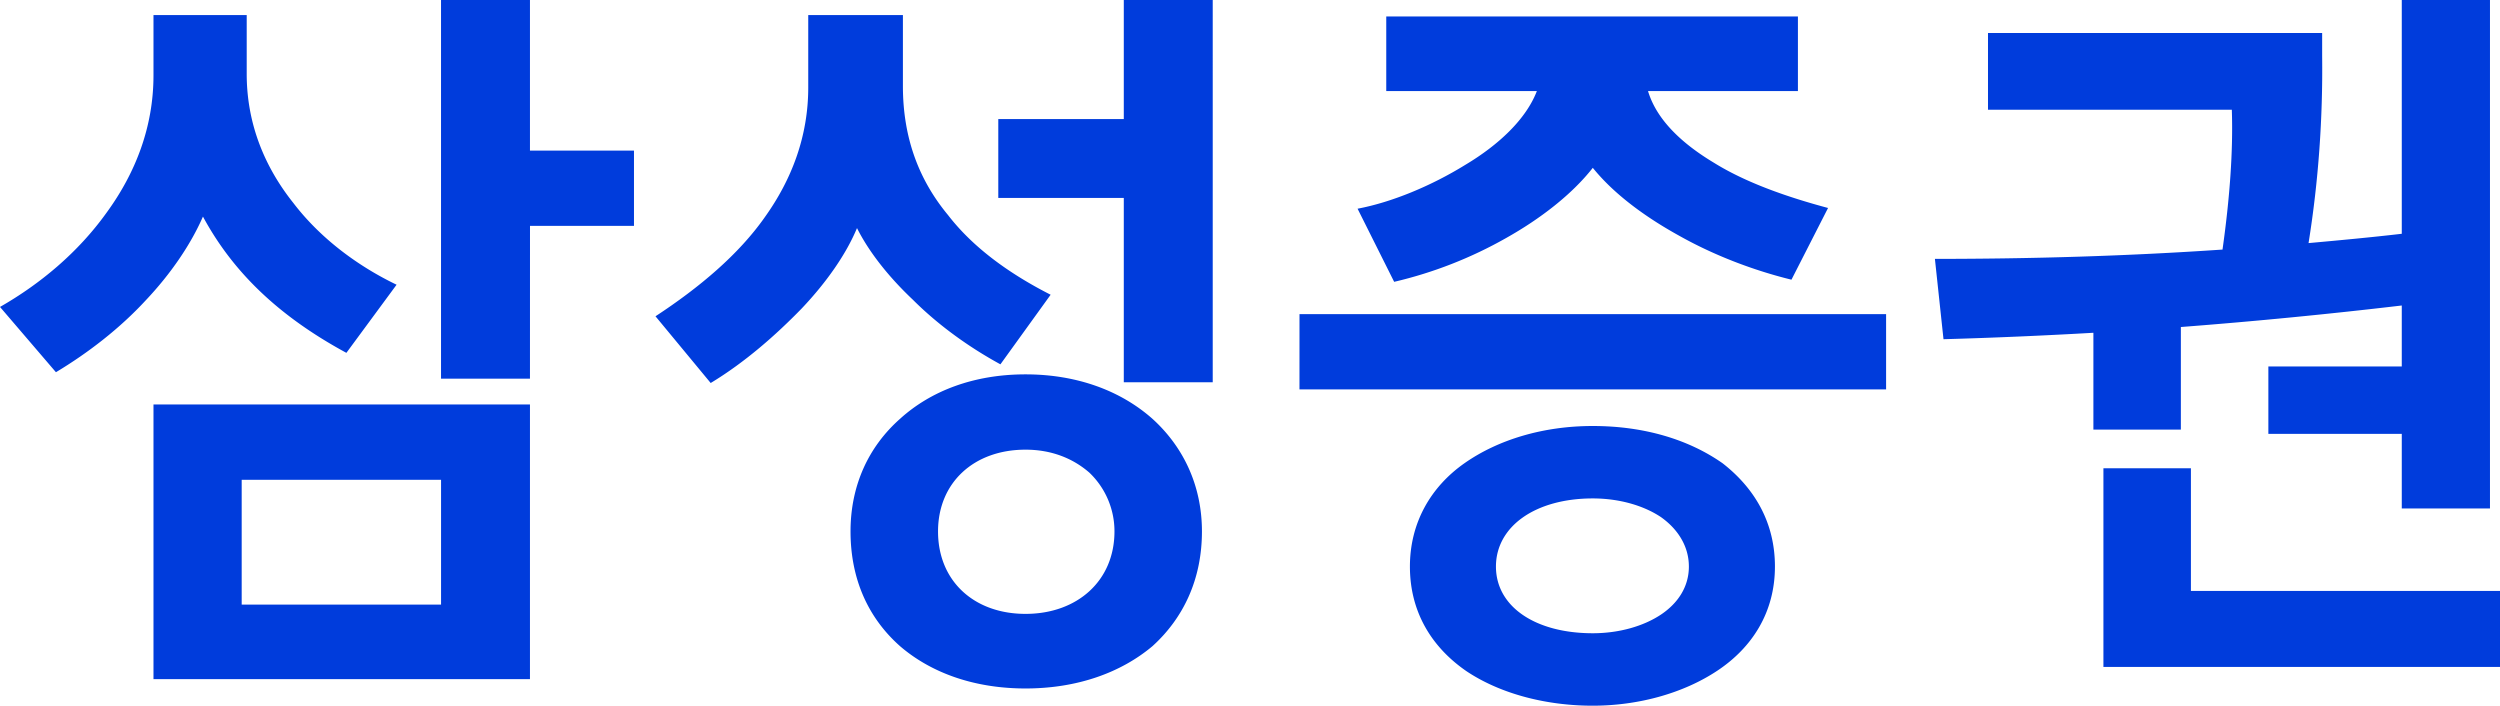 <svg xmlns="http://www.w3.org/2000/svg" width="88.544mm" height="24.994mm" viewBox="0 0 88.544 24.994"><g style="font-style:italic;font-weight:700;font-size:25.4px;font-family:SamsungGothicRoundOTF;fill:#003cdc;stroke-width:10.583;stroke-linecap:square"><path d="m12.268 12.497 1.778-2.413c-1.32-.635-2.667-1.6-3.657-2.896-.991-1.244-1.651-2.768-1.651-4.572V.533H5.436v2.134c0 1.829-.635 3.454-1.651 4.851C2.769 8.941 1.422 10.058 0 10.871l1.981 2.312c1.143-.686 2.26-1.55 3.175-2.54.89-.94 1.6-1.982 2.032-2.972 1.042 1.93 2.642 3.505 5.08 4.826zM18.771 8h3.683V5.334H18.77V0h-3.15v13.411h3.15zM5.436 24.054H18.77v-9.728H5.436zm10.185-7.061v4.42H8.56v-4.42zM35.433 12.903l1.778-2.464c-1.346-.685-2.692-1.6-3.632-2.819-.99-1.194-1.6-2.667-1.6-4.572V.533h-3.353V3.1c0 1.727-.584 3.251-1.524 4.572-.94 1.346-2.337 2.514-3.886 3.53l1.955 2.363c1.22-.737 2.312-1.702 3.226-2.642.89-.94 1.575-1.93 1.956-2.845.406.813 1.092 1.702 1.981 2.54.89.89 1.981 1.677 3.099 2.286zm4.369.635h3.15V0h-3.15v4.216h-4.445V7.01h4.445zm2.768 5.283c0-1.625-.66-2.997-1.752-3.987-1.118-.991-2.667-1.575-4.496-1.575-1.829 0-3.353.584-4.445 1.575-1.118.99-1.753 2.362-1.753 3.987 0 1.702.635 3.074 1.753 4.064 1.092.94 2.616 1.499 4.445 1.499 1.829 0 3.378-.559 4.496-1.499 1.092-.99 1.752-2.362 1.752-4.064zm-3.098 0c0 1.753-1.321 2.921-3.15 2.921s-3.099-1.168-3.099-2.92c0-1.728 1.27-2.896 3.099-2.896.914 0 1.676.305 2.26.813a2.87 2.87 0 0 1 .89 2.082zM58.37 3.226h5.308V.584h-14.58v2.642h5.334c-.38.99-1.346 1.905-2.54 2.616-1.194.737-2.59 1.32-3.81 1.55l1.296 2.59a14.926 14.926 0 0 0 3.962-1.55c1.22-.685 2.337-1.549 3.073-2.488.737.914 1.83 1.727 3.074 2.413 1.219.685 2.616 1.219 3.962 1.549l1.296-2.54c-1.423-.381-2.896-.889-4.039-1.6-1.143-.686-2.032-1.524-2.337-2.54zM46.024 13.792h20.777v-2.667H46.025zm16.84 6.274c0-1.55-.711-2.769-1.854-3.658-1.194-.838-2.769-1.32-4.598-1.32-1.752 0-3.352.482-4.546 1.32-1.194.839-1.93 2.109-1.93 3.658 0 1.626.787 2.87 2.006 3.708 1.22.813 2.845 1.22 4.47 1.22 1.6 0 3.2-.432 4.42-1.245 1.22-.813 2.032-2.057 2.032-3.683zm-3.048 0c0 .711-.381 1.295-.99 1.702-.61.406-1.474.66-2.414.66-2.032 0-3.429-.94-3.429-2.362 0-1.422 1.397-2.413 3.43-2.413.94 0 1.803.254 2.412.66.61.432.991 1.042.991 1.753zM68.53 9.17l.304 2.844a181.53 181.53 0 0 0 5.309-.228v3.429h3.098v-3.633c2.642-.203 5.233-.457 7.824-.762v2.16H80.34v2.387h4.725v2.642h3.124V0h-3.124v8.28c-1.093.127-2.185.229-3.302.33.355-2.21.508-4.444.482-6.629v-.813H70.41v2.718h8.636c.05 1.473-.076 3.15-.33 4.953-3.353.229-6.757.33-10.186.33zm5.968 14.452h14.046V20.93H77.597v-4.344h-3.099z"/></g></svg>
